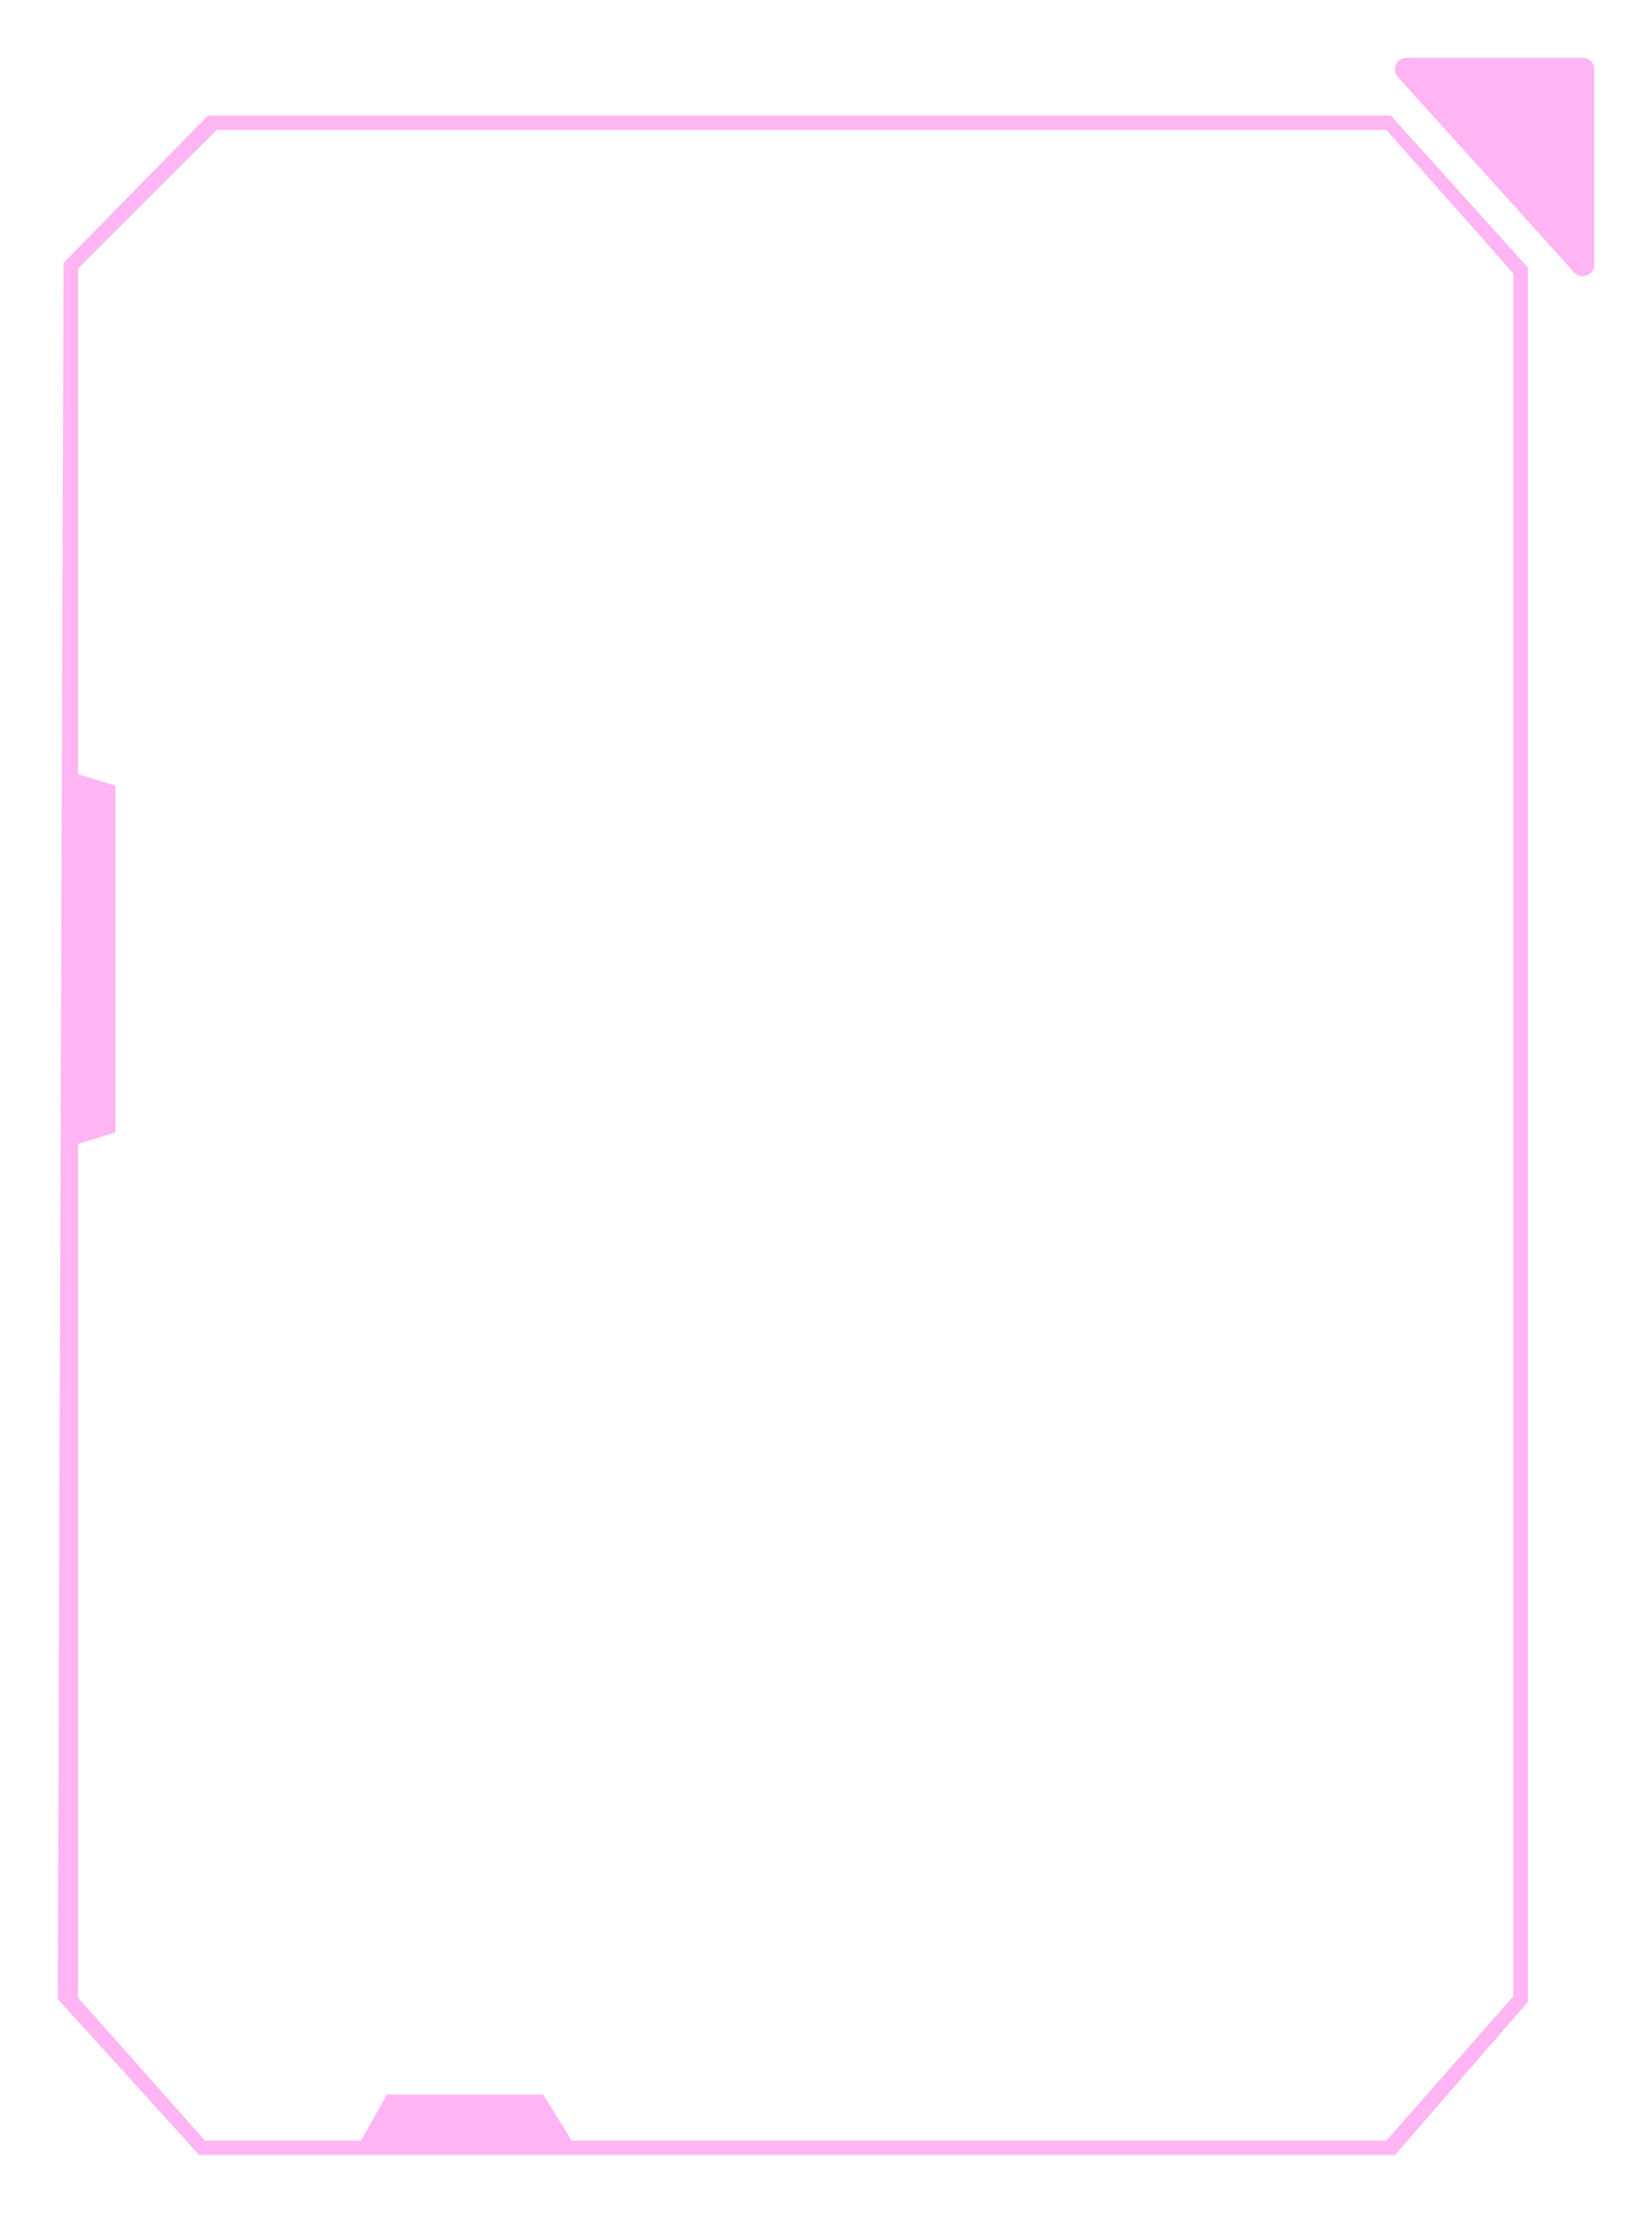 <svg width="286" height="383" viewBox="0 0 286 383" fill="none" xmlns="http://www.w3.org/2000/svg">
<g filter="url(#filter0_df_160_252)">
<g filter="url(#filter1_b_160_252)">
<path d="M276 12V45V45.799C276 47.63 273.742 48.498 272.515 47.139L242.014 13.34C240.853 12.053 241.766 10 243.499 10L274 10C275.105 10 276 10.895 276 12Z" fill="#FFB5F3"/>
</g>
</g>
<g filter="url(#filter2_df_160_252)">
<path d="M11 45.491L36 19.991H133H144.5H190H227.5H240.77L264.5 46.284V346.491L241.5 372.991H216H207H187.5H181.5H34.5L10 345.991L11 45.491L13.5 46.491V133.991L20 135.991V195.991L13.5 197.991V248.491V260.491V280.991V290.491V345.715L35.5 370.491H62.5L67 362.491H94L99 370.491H240L262 345.491V315.491V291.991V183.491V161.491V47.331L240 22.491H227.5H219.5H198.5H191.5H37.5L13.5 46.491L11 45.491Z" fill="#FFB5F3"/>
</g>
<defs>
<filter id="filter0_df_160_252" x="231.495" y="0" width="54.505" height="57.803" filterUnits="userSpaceOnUse" color-interpolation-filters="sRGB">
<feFlood flood-opacity="0" result="BackgroundImageFix"/>
<feColorMatrix in="SourceAlpha" type="matrix" values="0 0 0 0 0 0 0 0 0 0 0 0 0 0 0 0 0 0 127 0" result="hardAlpha"/>
<feOffset/>
<feGaussianBlur stdDeviation="5"/>
<feComposite in2="hardAlpha" operator="out"/>
<feColorMatrix type="matrix" values="0 0 0 0 1 0 0 0 0 0.71 0 0 0 0 0.953 0 0 0 0.9 0"/>
<feBlend mode="normal" in2="BackgroundImageFix" result="effect1_dropShadow_160_252"/>
<feBlend mode="normal" in="SourceGraphic" in2="effect1_dropShadow_160_252" result="shape"/>
<feGaussianBlur stdDeviation="0.5" result="effect2_foregroundBlur_160_252"/>
</filter>
<filter id="filter1_b_160_252" x="-85.505" y="-317" width="688.505" height="691.803" filterUnits="userSpaceOnUse" color-interpolation-filters="sRGB">
<feFlood flood-opacity="0" result="BackgroundImageFix"/>
<feGaussianBlur in="BackgroundImage" stdDeviation="163.5"/>
<feComposite in2="SourceAlpha" operator="in" result="effect1_backgroundBlur_160_252"/>
<feBlend mode="normal" in="SourceGraphic" in2="effect1_backgroundBlur_160_252" result="shape"/>
</filter>
<filter id="filter2_df_160_252" x="0" y="9.991" width="274.5" height="373" filterUnits="userSpaceOnUse" color-interpolation-filters="sRGB">
<feFlood flood-opacity="0" result="BackgroundImageFix"/>
<feColorMatrix in="SourceAlpha" type="matrix" values="0 0 0 0 0 0 0 0 0 0 0 0 0 0 0 0 0 0 127 0" result="hardAlpha"/>
<feOffset/>
<feGaussianBlur stdDeviation="5"/>
<feComposite in2="hardAlpha" operator="out"/>
<feColorMatrix type="matrix" values="0 0 0 0 1 0 0 0 0 0.71 0 0 0 0 0.953 0 0 0 0.9 0"/>
<feBlend mode="normal" in2="BackgroundImageFix" result="effect1_dropShadow_160_252"/>
<feBlend mode="normal" in="SourceGraphic" in2="effect1_dropShadow_160_252" result="shape"/>
<feGaussianBlur stdDeviation="0.5" result="effect2_foregroundBlur_160_252"/>
</filter>
</defs>
</svg>
